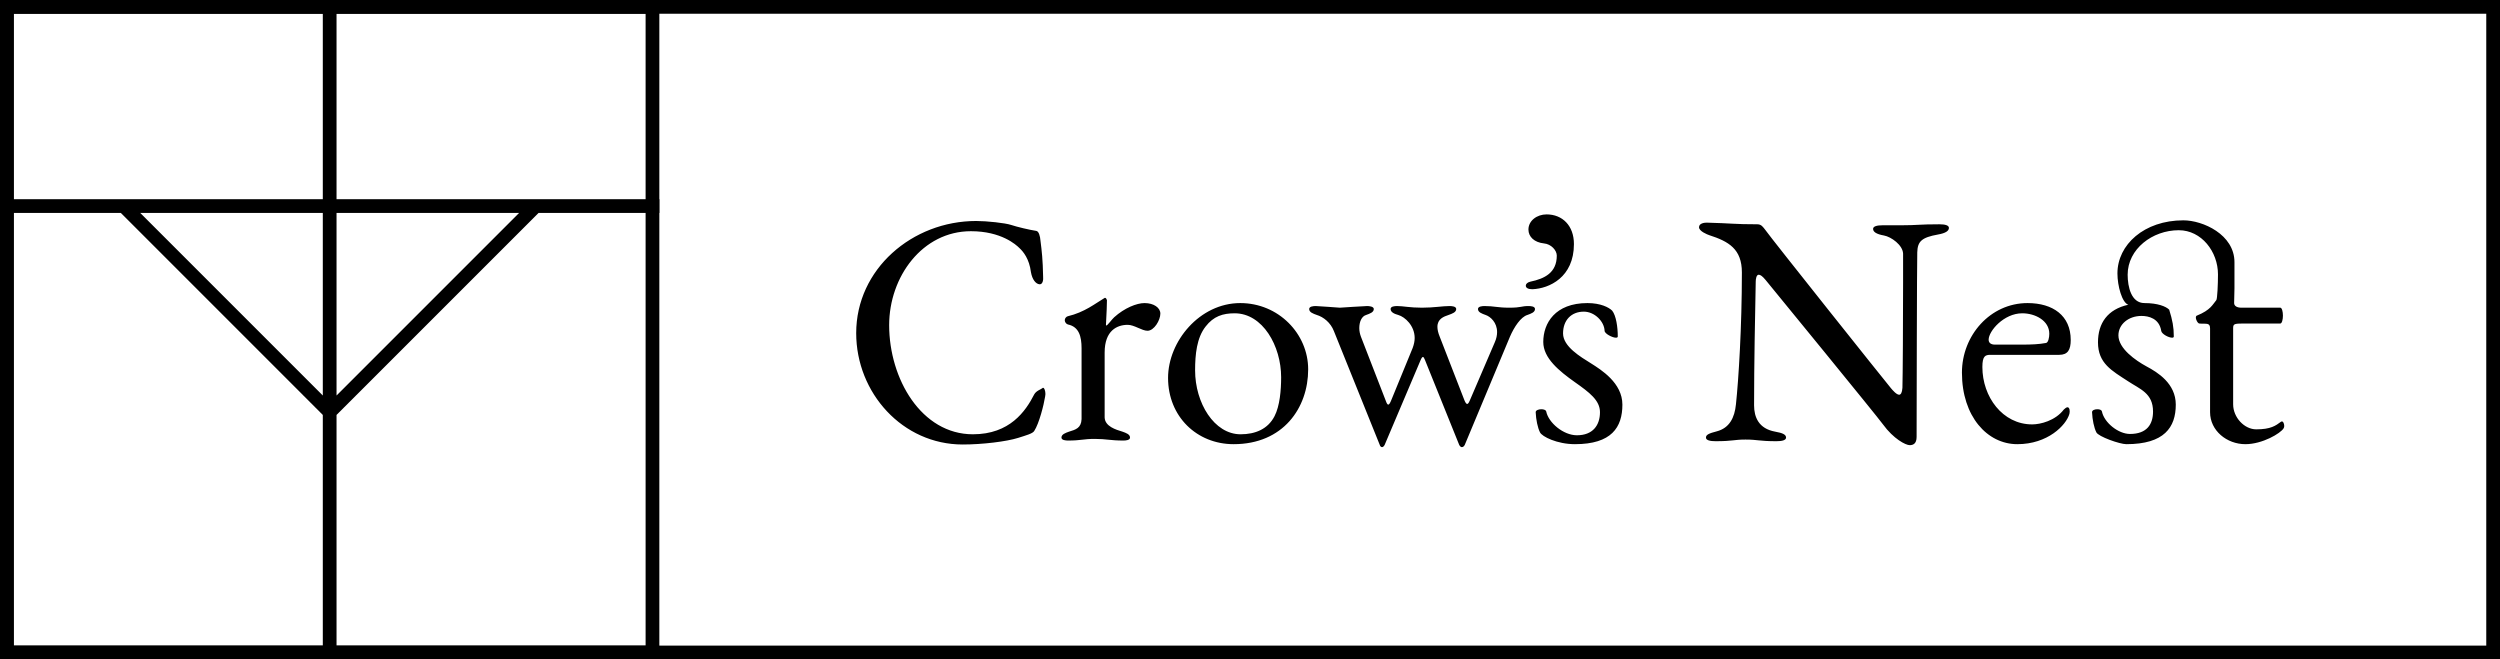 <svg
  fill="none"
  height="48"
  viewBox="0 0 182 48"
  width="182"
  xmlns="http://www.w3.org/2000/svg"
>
  <rect
    height="47"
    stroke="black"
    width="181"
    x="0.5"
    y="0.5"
  />
  <g clip-path="url(#clip)">
    <path
      d="M0 15H9M48 15H39M24 0V30M24 48V30M24 30L39 15M24 30L9 15M39 15H9"
      stroke="black"
    />
  </g>
  <rect
    height="47"
    stroke="black"
    width="47"
    x="0.5"
    y="0.5"
  />
  <path
    d="M75.291 28.712C75.435 28.448 75.771 28.352 75.891 28.256C75.915 28.232 75.915 28.232 75.939 28.232C76.035 28.232 76.107 28.472 76.107 28.688C76.107 28.76 76.083 28.832 76.083 28.88C75.987 29.48 75.651 30.824 75.291 31.376C75.171 31.568 74.715 31.688 74.115 31.88C73.275 32.144 71.523 32.36 70.083 32.36C65.715 32.36 62.331 28.616 62.331 24.248C62.331 19.592 66.411 16.088 71.067 16.088C71.835 16.088 73.179 16.232 73.611 16.376C74.043 16.52 74.955 16.736 75.435 16.808C75.627 16.832 75.723 17.192 75.747 17.528C75.843 18.272 75.915 18.896 75.939 20.144C75.963 20.36 75.915 20.72 75.675 20.696C75.411 20.672 75.147 20.36 75.051 19.808C74.931 18.848 74.499 18.32 74.211 18.056C73.971 17.816 72.891 16.832 70.683 16.832C67.155 16.832 64.731 20.144 64.731 23.672C64.731 27.584 67.083 31.616 70.827 31.616C73.515 31.616 74.667 29.936 75.291 28.712ZM80.418 25.664V30.392C80.442 31.04 81.234 31.28 81.714 31.424C81.978 31.52 82.266 31.616 82.266 31.856C82.266 32.048 81.954 32.072 81.786 32.072C80.826 32.072 80.538 31.952 79.698 31.952C78.858 31.952 78.714 32.072 77.754 32.072C77.586 32.072 77.274 32.048 77.274 31.856C77.274 31.616 77.562 31.52 77.826 31.424C78.306 31.28 78.714 31.16 78.738 30.512V25.352C78.738 24.488 78.546 23.792 77.754 23.624C77.634 23.6 77.514 23.456 77.514 23.312C77.514 23.168 77.634 23.048 77.73 23.024C78.954 22.736 79.746 22.088 80.394 21.704C80.418 21.704 80.418 21.68 80.442 21.68C80.514 21.68 80.562 21.776 80.586 21.848C80.586 22.016 80.562 22.88 80.514 23.648C80.514 23.696 80.514 23.696 80.538 23.696C80.634 23.696 80.946 23.24 81.114 23.096C81.858 22.424 82.746 22.064 83.322 22.064C83.994 22.064 84.474 22.4 84.474 22.832C84.474 23.312 84.018 24.08 83.538 24.08C83.13 24.08 82.578 23.648 82.098 23.648C81.33 23.648 80.418 24.056 80.418 25.664ZM90.291 22.064C93.075 22.064 95.235 24.296 95.235 26.888C95.235 29.696 93.411 32.336 89.811 32.336C87.123 32.336 85.035 30.32 85.035 27.512C85.035 24.848 87.339 22.064 90.291 22.064ZM89.883 22.808C89.019 22.808 88.347 23.024 87.771 23.768C87.123 24.584 87.003 25.808 87.003 26.96C87.003 29.336 88.395 31.616 90.315 31.616C91.395 31.616 92.307 31.232 92.787 30.296C93.171 29.552 93.267 28.4 93.267 27.464C93.267 25.184 91.923 22.808 89.883 22.808ZM109.924 24.512L106.636 32.384C106.588 32.48 106.516 32.552 106.42 32.552C106.348 32.552 106.276 32.48 106.228 32.384L103.732 26.192C103.636 25.952 103.564 25.88 103.42 26.216L100.804 32.384C100.756 32.48 100.684 32.552 100.612 32.552C100.54 32.552 100.468 32.48 100.444 32.384L97.108 24.104C96.868 23.48 96.34 23.072 95.859 22.928C95.596 22.832 95.308 22.736 95.308 22.496C95.308 22.304 95.62 22.28 95.787 22.28C95.931 22.28 97.54 22.4 97.54 22.4C97.54 22.4 99.364 22.28 99.531 22.28C99.651 22.28 100.012 22.304 100.012 22.496C100.012 22.736 99.724 22.832 99.46 22.928C99.124 23.024 98.956 23.432 98.956 23.888C98.956 24.104 99.004 24.32 99.076 24.512L100.9 29.216C101.02 29.552 101.116 29.528 101.26 29.192L102.844 25.328C102.94 25.064 102.988 24.824 102.988 24.608C102.988 23.72 102.292 23.072 101.788 22.928C101.523 22.856 101.236 22.736 101.236 22.496C101.236 22.304 101.523 22.28 101.716 22.28C102.148 22.28 102.628 22.4 103.516 22.4C104.404 22.4 105.004 22.28 105.532 22.28C105.7 22.28 106.012 22.304 106.012 22.496C106.012 22.736 105.724 22.832 105.46 22.928C105.1 23.048 104.644 23.216 104.644 23.792C104.644 23.984 104.692 24.224 104.812 24.512L106.612 29.144C106.756 29.48 106.852 29.504 106.996 29.168L108.82 24.92C108.94 24.656 108.988 24.392 108.988 24.176C108.988 23.48 108.508 23.048 108.148 22.928C107.884 22.832 107.596 22.736 107.596 22.496C107.596 22.304 107.908 22.28 108.076 22.28C108.772 22.28 109.012 22.4 109.876 22.4C110.764 22.4 110.74 22.28 111.268 22.28C111.46 22.28 111.748 22.304 111.748 22.496C111.748 22.736 111.46 22.832 111.196 22.928C110.716 23.072 110.236 23.792 109.924 24.512ZM112.398 17.72C111.702 17.648 111.27 17.24 111.27 16.712C111.27 16.064 111.894 15.608 112.59 15.608C113.742 15.608 114.582 16.424 114.582 17.768C114.582 20.192 112.782 21.008 111.558 21.056C111.246 21.056 111.078 20.96 111.078 20.792C111.078 20.672 111.198 20.552 111.414 20.504C112.446 20.288 113.334 19.856 113.334 18.608C113.334 18.224 112.926 17.768 112.398 17.72ZM115.302 22.688C114.39 22.688 113.79 23.312 113.79 24.272C113.79 25.232 115.062 25.976 115.83 26.456C116.55 26.912 118.11 27.872 118.11 29.456C118.11 31.112 117.318 32.336 114.654 32.336C113.358 32.336 112.254 31.784 112.11 31.472C111.942 31.136 111.822 30.56 111.798 30.008C111.798 29.864 112.014 29.792 112.206 29.792C112.374 29.792 112.542 29.84 112.566 29.96C112.734 30.776 113.814 31.688 114.798 31.688C115.95 31.688 116.478 30.968 116.478 30.008C116.478 29.144 115.71 28.568 114.654 27.824C113.502 27.008 112.35 26.072 112.35 24.896C112.35 23.528 113.214 22.064 115.566 22.064C116.526 22.064 117.126 22.376 117.366 22.616C117.654 22.976 117.774 23.816 117.774 24.488C117.774 24.56 117.726 24.584 117.63 24.584C117.39 24.584 116.814 24.296 116.814 24.08C116.79 23.408 116.094 22.688 115.302 22.688ZM138.425 16.4C139.577 16.4 139.721 16.328 141.185 16.328C141.593 16.328 141.881 16.4 141.881 16.592C141.881 16.808 141.641 16.976 141.089 17.072C139.889 17.288 139.601 17.576 139.577 18.368C139.553 18.944 139.529 30.488 139.529 31.808C139.529 32.312 139.265 32.408 139.025 32.408C138.737 32.408 137.849 31.952 137.081 30.896C136.649 30.296 129.089 21.056 128.537 20.384C128.297 20.096 128.153 20 128.033 20C127.865 20 127.817 20.312 127.817 20.504C127.769 22.88 127.697 26.552 127.697 29.504C127.697 30.368 128.033 31.208 129.233 31.424C129.785 31.52 130.025 31.64 130.025 31.856C130.025 32.048 129.737 32.12 129.329 32.12C128.033 32.12 127.961 32 127.073 32C126.209 32 126.185 32.12 124.889 32.12C124.481 32.12 124.193 32.048 124.193 31.856C124.193 31.64 124.433 31.544 124.985 31.4C125.897 31.16 126.281 30.416 126.377 29.432C126.569 27.632 126.809 23.792 126.809 19.832C126.809 18.128 125.849 17.576 124.433 17.12C124.289 17.072 123.689 16.832 123.689 16.544C123.689 16.256 124.073 16.208 124.241 16.208C126.113 16.256 126.209 16.328 127.937 16.328C128.225 16.328 128.345 16.52 128.513 16.736C128.969 17.384 137.177 27.68 137.657 28.256C137.777 28.4 138.065 28.736 138.257 28.736C138.377 28.736 138.473 28.592 138.497 28.232C138.521 27.464 138.545 23.24 138.545 20.552V18.464C138.521 17.84 137.681 17.24 137.153 17.144C136.601 17.048 136.361 16.88 136.361 16.664C136.361 16.472 136.649 16.4 137.057 16.4H138.425ZM147.221 22.808C145.877 22.808 144.773 24.104 144.773 24.728C144.773 24.92 144.893 25.088 145.229 25.088H147.197C147.893 25.088 148.445 25.064 148.949 24.968C149.117 24.944 149.189 24.56 149.189 24.296C149.189 23.336 148.157 22.808 147.221 22.808ZM147.605 22.064C149.453 22.064 150.749 22.976 150.749 24.752C150.749 25.472 150.533 25.832 149.909 25.832H144.917C144.533 25.832 144.317 25.904 144.317 26.72C144.317 28.88 145.781 30.896 147.941 30.896C148.541 30.896 149.621 30.632 150.245 29.816C150.317 29.744 150.437 29.648 150.509 29.648C150.677 29.648 150.701 29.936 150.653 30.128C150.413 30.968 149.069 32.336 146.861 32.336C144.677 32.336 142.829 30.32 142.829 27.128C142.829 24.416 144.893 22.064 147.605 22.064ZM154.893 20C154.893 20.888 155.157 22.064 156.117 22.064C157.077 22.064 157.677 22.304 157.917 22.544C158.157 23.312 158.253 23.816 158.253 24.488C158.253 24.56 158.205 24.584 158.133 24.584C157.869 24.584 157.389 24.32 157.341 24.104C157.197 23.168 156.405 23 155.901 23C154.965 23 154.221 23.6 154.221 24.416C154.221 25.376 155.469 26.24 156.261 26.672C157.077 27.104 158.397 27.92 158.397 29.456C158.397 31.112 157.557 32.336 154.797 32.336C154.317 32.336 152.757 31.784 152.613 31.472C152.445 31.136 152.325 30.56 152.301 30.008C152.301 29.864 152.493 29.792 152.685 29.792C152.853 29.792 152.997 29.84 153.021 29.96C153.189 30.776 154.221 31.592 155.061 31.592C156.309 31.592 156.741 30.872 156.741 29.96C156.741 28.616 155.781 28.328 154.917 27.752C153.741 26.984 152.733 26.456 152.733 24.92C152.733 23.528 153.429 22.52 154.941 22.184C154.485 22.04 154.149 20.816 154.149 19.904C154.149 17.816 156.093 16.04 158.949 16.04C160.365 16.04 162.669 17.072 162.669 19.088V20.984L162.645 22.064C162.645 22.28 162.861 22.4 163.173 22.4H166.005C166.125 22.4 166.197 22.688 166.197 22.976C166.197 23.264 166.125 23.552 166.005 23.552H163.533C162.669 23.552 162.573 23.552 162.573 23.888V29.432C162.573 30.392 163.389 31.256 164.253 31.256C165.309 31.256 165.669 30.992 166.053 30.704C166.197 30.608 166.293 30.824 166.293 31.016C166.293 31.088 166.269 31.136 166.245 31.184C166.029 31.544 164.709 32.336 163.461 32.336C162.117 32.336 160.893 31.352 160.893 30.008V23.912C160.893 23.456 160.605 23.6 160.101 23.552C159.957 23.528 159.741 23.048 159.933 22.976C160.941 22.568 161.085 22.16 161.349 21.848C161.421 21.752 161.469 20.696 161.469 19.976C161.469 18.32 160.269 16.76 158.613 16.76C156.693 16.76 154.893 18.128 154.893 20Z"
    fill="black"
  />
  <defs>
    <clipPath id="clip">
      <rect fill="white" height="48" width="48" />
    </clipPath>
  </defs>
</svg>